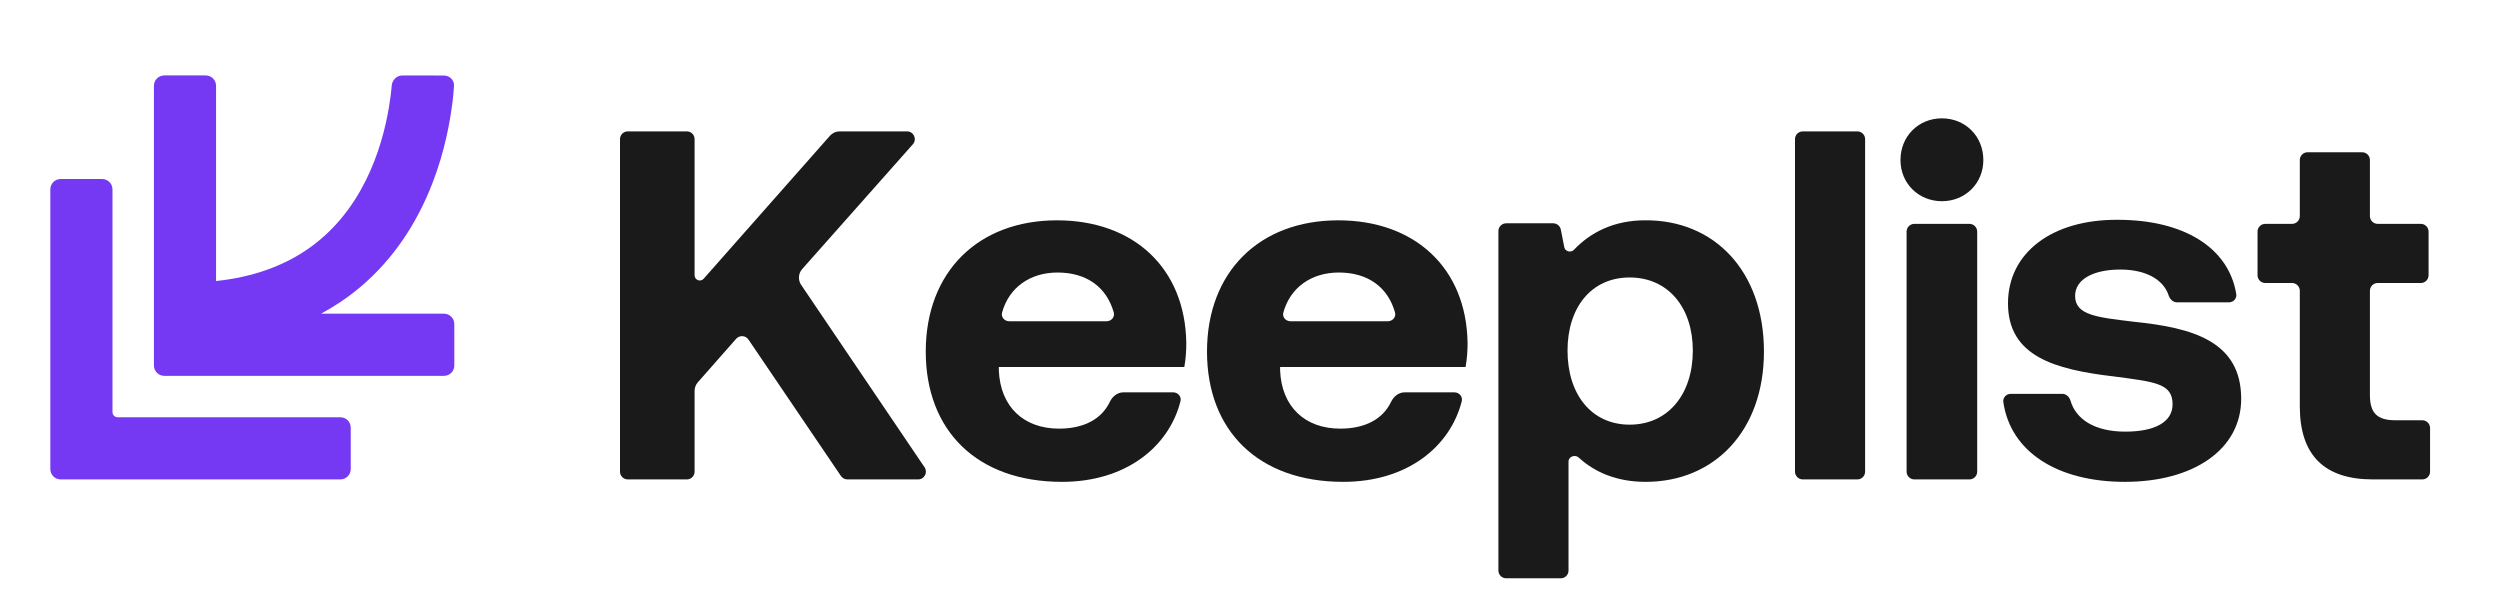 <svg width="116" height="28" viewBox="0 0 116 28" fill="none" xmlns="http://www.w3.org/2000/svg">
<g id="logo">
<g id="Union">
<path d="M10.025 13.04C11.8 12.851 13.145 12.315 14.175 11.629C15.476 10.762 16.361 9.595 16.967 8.385C17.575 7.169 17.886 5.935 18.043 4.994C18.099 4.657 18.148 4.318 18.175 3.977C18.196 3.714 18.41 3.5 18.674 3.501L20.6 3.504C20.865 3.505 21.081 3.72 21.066 3.985C21.037 4.482 20.97 4.977 20.888 5.467C20.7 6.598 20.32 8.127 19.546 9.674C18.77 11.227 17.582 12.823 15.774 14.028C15.494 14.215 15.201 14.391 14.895 14.555L20.6 14.555C20.865 14.555 21.08 14.77 21.08 15.036V16.958C21.08 17.224 20.865 17.439 20.6 17.439L7.622 17.439C7.357 17.439 7.142 17.224 7.142 16.958L7.142 3.981C7.142 3.715 7.357 3.5 7.622 3.5H9.545C9.81 3.5 10.025 3.715 10.025 3.981L10.025 13.04Z" fill="#7538F3"/>
<path d="M5.459 19.361C5.327 19.361 5.219 19.254 5.219 19.121L5.219 8.787C5.219 8.522 5.004 8.306 4.738 8.306H2.816C2.55 8.306 2.335 8.522 2.335 8.787L2.335 21.765C2.335 22.03 2.55 22.245 2.816 22.245H15.793C16.059 22.245 16.274 22.03 16.274 21.765V19.842C16.274 19.576 16.059 19.361 15.793 19.361H5.459Z" fill="#7538F3"/>
</g>
<g id="Vector">
<path d="M106.711 18.854V13.493C106.711 13.294 106.549 13.132 106.35 13.132H105.11C104.911 13.132 104.75 12.971 104.75 12.772V10.747C104.75 10.548 104.911 10.387 105.11 10.387H106.35C106.549 10.387 106.711 10.225 106.711 10.026V7.425C106.711 7.226 106.872 7.065 107.071 7.065H109.603C109.802 7.065 109.964 7.226 109.964 7.425V10.026C109.964 10.225 110.125 10.387 110.324 10.387H112.326C112.525 10.387 112.686 10.548 112.686 10.747V12.772C112.686 12.971 112.525 13.132 112.326 13.132H110.324C110.125 13.132 109.964 13.294 109.964 13.493V18.323C109.964 19.154 110.287 19.5 111.14 19.5H112.395C112.594 19.5 112.755 19.661 112.755 19.86V21.885C112.755 22.084 112.594 22.245 112.395 22.245H110.102C107.841 22.245 106.711 21.115 106.711 18.854Z" fill="#1A1A1A"/>
<path d="M92.954 18.654C92.925 18.449 93.091 18.274 93.298 18.274H95.686C95.87 18.274 96.02 18.414 96.071 18.59C96.321 19.455 97.191 20.028 98.615 20.028C99.977 20.028 100.807 19.589 100.807 18.759C100.807 17.79 100 17.721 98.085 17.467C95.316 17.144 93.171 16.521 93.171 14.075C93.171 11.722 95.224 10.176 98.269 10.199C101.282 10.199 103.406 11.459 103.763 13.646C103.796 13.852 103.63 14.029 103.421 14.029H101.019C100.833 14.029 100.683 13.886 100.626 13.709C100.381 12.955 99.544 12.507 98.385 12.507C97.116 12.507 96.285 12.968 96.285 13.729C96.285 14.629 97.3 14.721 99.008 14.929C101.73 15.206 103.991 15.829 103.991 18.505C103.991 20.858 101.776 22.358 98.593 22.358C95.461 22.358 93.286 20.965 92.954 18.654Z" fill="#1A1A1A"/>
<path d="M88.827 22.245C88.628 22.245 88.466 22.084 88.466 21.885V10.747C88.466 10.548 88.628 10.387 88.827 10.387H91.382C91.581 10.387 91.742 10.548 91.742 10.747V21.885C91.742 22.084 91.581 22.245 91.382 22.245H88.827Z" fill="#1A1A1A"/>
<path d="M83.649 22.245C83.45 22.245 83.288 22.084 83.288 21.885V6.456C83.288 6.257 83.45 6.096 83.649 6.096H86.181C86.38 6.096 86.541 6.257 86.541 6.456V21.885C86.541 22.084 86.38 22.245 86.181 22.245H83.649Z" fill="#1A1A1A"/>
<path d="M76.332 10.222C79.539 10.199 81.847 12.575 81.847 16.313C81.847 20.004 79.539 22.358 76.356 22.358C75.024 22.358 73.997 21.915 73.251 21.229C73.082 21.075 72.779 21.186 72.779 21.414V26.473C72.779 26.672 72.618 26.833 72.419 26.833H69.887C69.688 26.833 69.526 26.672 69.526 26.473V10.721C69.526 10.522 69.688 10.361 69.887 10.361H72.068C72.24 10.361 72.388 10.482 72.422 10.651L72.583 11.47C72.623 11.674 72.892 11.738 73.035 11.587C73.796 10.784 74.885 10.222 76.332 10.222ZM75.617 19.704C77.394 19.704 78.547 18.297 78.547 16.267C78.547 14.26 77.394 12.875 75.617 12.875C73.841 12.875 72.733 14.26 72.733 16.267C72.733 18.297 73.841 19.704 75.617 19.704Z" fill="#1A1A1A"/>
<path d="M49.276 22.358C45.331 22.358 42.955 19.982 42.955 16.313C42.955 12.622 45.377 10.223 49.046 10.223C52.599 10.223 54.998 12.437 55.044 15.921C55.044 16.267 55.021 16.659 54.952 17.029H46.346V17.19C46.416 18.874 47.5 19.889 49.138 19.889C50.266 19.889 51.105 19.465 51.496 18.646C51.614 18.398 51.846 18.205 52.122 18.205H54.437C54.659 18.205 54.829 18.404 54.774 18.619C54.238 20.729 52.246 22.358 49.276 22.358ZM46.496 14.503C46.439 14.713 46.609 14.906 46.827 14.906H51.346C51.568 14.906 51.739 14.707 51.678 14.494C51.336 13.301 50.399 12.645 49.069 12.645C47.801 12.645 46.815 13.338 46.496 14.503Z" fill="#1A1A1A"/>
<path d="M62.327 22.358C58.382 22.358 56.005 19.982 56.005 16.313C56.005 12.622 58.428 10.223 62.096 10.223C65.649 10.223 68.049 12.437 68.095 15.921C68.095 16.267 68.072 16.659 68.002 17.029H59.397V17.19C59.466 18.874 60.55 19.889 62.188 19.889C63.316 19.889 64.155 19.465 64.546 18.646C64.665 18.398 64.897 18.205 65.172 18.205H67.487C67.709 18.205 67.879 18.404 67.825 18.619C67.288 20.729 65.296 22.358 62.327 22.358ZM59.547 14.503C59.489 14.713 59.659 14.906 59.877 14.906H64.396C64.618 14.906 64.789 14.707 64.728 14.494C64.387 13.301 63.45 12.645 62.119 12.645C60.852 12.645 59.865 13.338 59.547 14.503Z" fill="#1A1A1A"/>
<path d="M29.129 22.245C28.93 22.245 28.768 22.084 28.768 21.885V6.456C28.768 6.257 28.93 6.096 29.129 6.096H31.869C32.068 6.096 32.229 6.257 32.229 6.456V12.774C32.229 12.995 32.503 13.099 32.65 12.933L38.51 6.299C38.624 6.17 38.788 6.096 38.96 6.096H42.086C42.397 6.096 42.562 6.463 42.356 6.695L37.222 12.484C37.04 12.689 37.02 12.992 37.174 13.219L42.9 21.683C43.062 21.922 42.89 22.245 42.601 22.245H39.318C39.199 22.245 39.087 22.186 39.02 22.087L34.728 15.755C34.596 15.56 34.315 15.543 34.159 15.719L32.379 17.738C32.282 17.848 32.229 17.989 32.229 18.135V21.885C32.229 22.084 32.068 22.245 31.869 22.245H29.129Z" fill="#1A1A1A"/>
<path d="M90.104 9.336C89.026 9.336 88.182 8.514 88.182 7.426C88.182 6.313 89.026 5.491 90.104 5.491C91.183 5.491 92.027 6.313 92.027 7.426C92.027 8.514 91.183 9.336 90.104 9.336Z" fill="#1A1A1A"/>
</g>
</g>
</svg>
